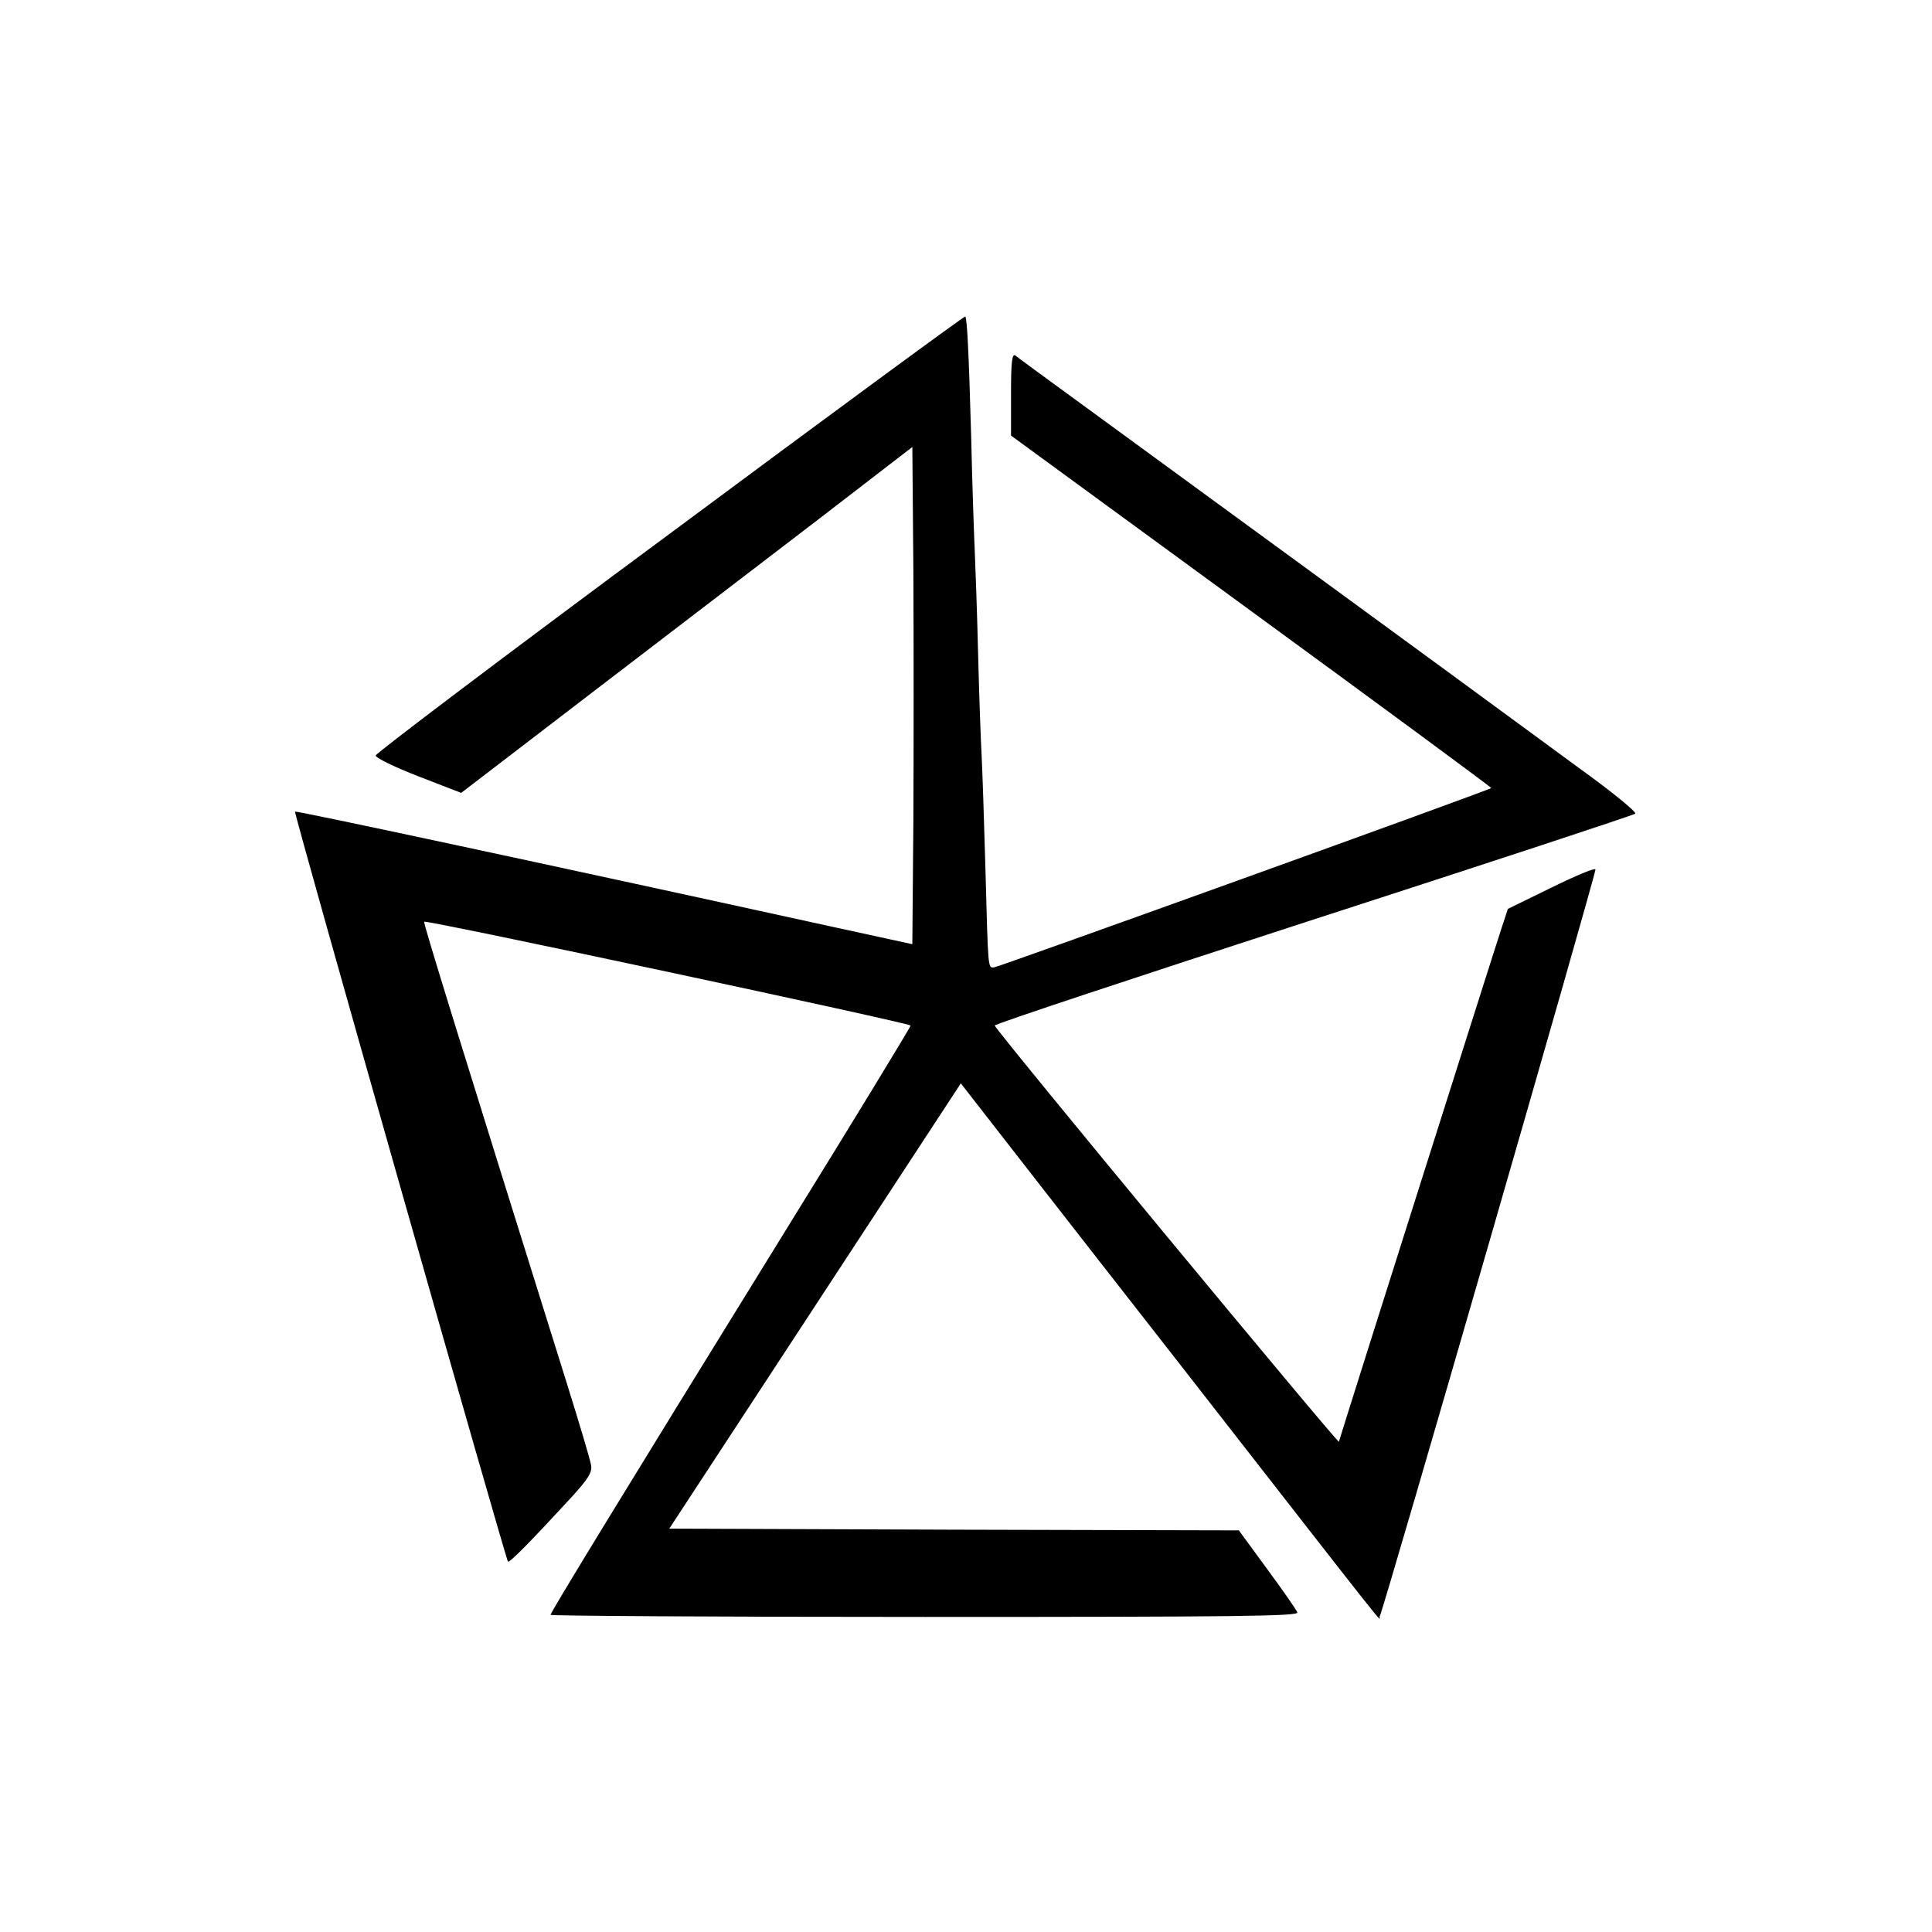<?xml version="1.0" standalone="no"?>
<!DOCTYPE svg PUBLIC "-//W3C//DTD SVG 20010904//EN"
 "http://www.w3.org/TR/2001/REC-SVG-20010904/DTD/svg10.dtd">
<svg version="1.0" xmlns="http://www.w3.org/2000/svg"
 width="558pt" height="558pt" viewBox="0 0 558 558"
 preserveAspectRatio="xMidYMid meet">
<g transform="translate(0,558) scale(0.1,-0.1)"
fill="#000000" stroke="none">
<path d="M1935 4039 c-468 -346 -850 -635 -850 -641 0 -7 56 -34 123 -60 l124
-48 381 292 c210 161 504 386 652 499 l270 208 3 -360 c1 -197 1 -520 0 -717
l-3 -359 -225 49 c-853 187 -1555 337 -1558 334 -4 -4 608 -2157 615 -2166 4
-5 63 55 182 184 51 56 62 74 58 95 -2 14 -34 121 -70 236 -313 1000 -415
1330 -412 1333 6 6 1405 -293 1405 -300 0 -4 -163 -272 -363 -595 -470 -761
-677 -1100 -677 -1107 0 -3 486 -6 1081 -6 901 0 1080 2 1076 13 -3 8 -42 64
-87 125 l-82 112 -823 2 -822 3 421 643 421 643 25 -32 c14 -18 283 -364 599
-768 659 -845 580 -746 586 -739 8 8 626 2149 623 2157 -2 5 -59 -19 -128 -53
l-125 -61 -18 -55 c-14 -41 -456 -1436 -470 -1484 -2 -7 -988 1184 -994 1202
-2 4 412 141 920 306 507 164 926 302 930 306 5 4 -67 63 -160 130 -500 367
-721 528 -1148 840 -258 189 -476 347 -482 353 -10 7 -13 -16 -13 -111 l0
-120 695 -508 c382 -279 694 -509 692 -510 -5 -6 -1423 -517 -1436 -518 -18
-1 -17 -9 -25 289 -4 143 -9 289 -11 325 -2 36 -7 166 -10 290 -3 124 -8 261
-10 305 -2 44 -7 188 -10 320 -7 253 -12 345 -17 351 -2 2 -386 -280 -853
-627z"/>
</g>
</svg>
